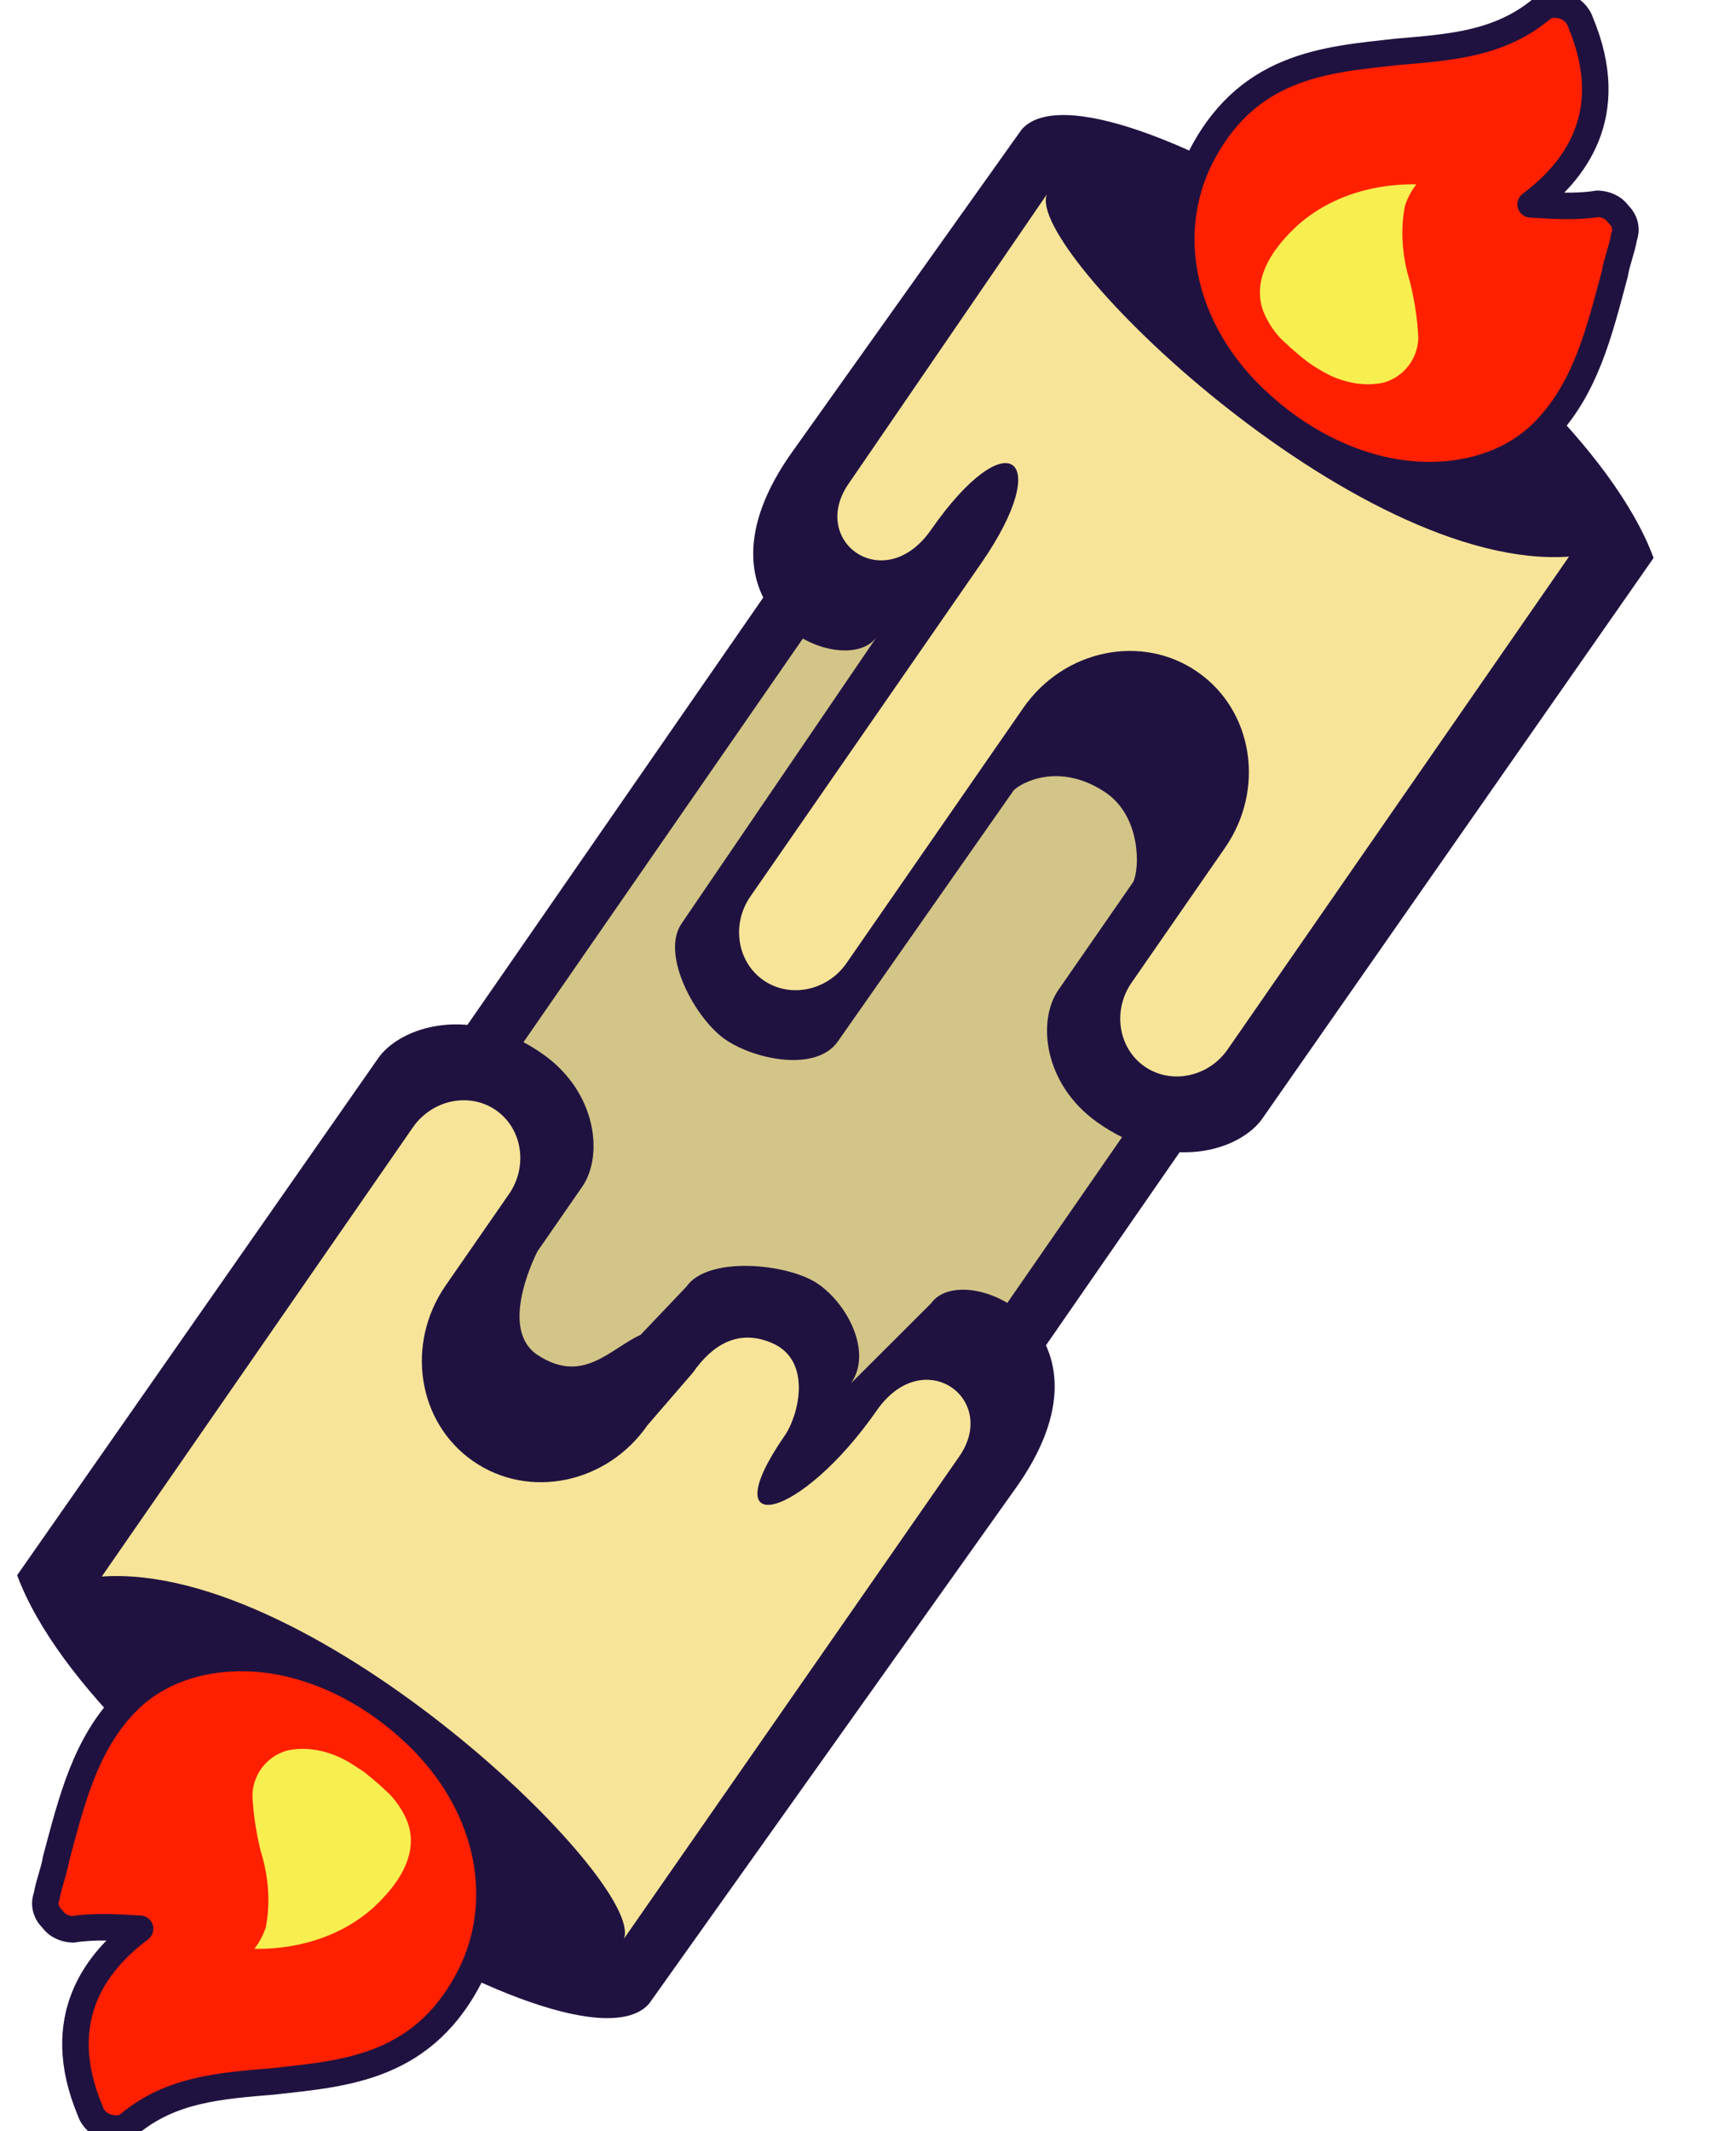 <svg xmlns="http://www.w3.org/2000/svg" width="100%" height="100%" viewBox="0 0 110 135" fill-rule="evenodd" stroke-linecap="round" stroke-linejoin="round" stroke-miterlimit="1.5" xmlns:v="https://vecta.io/nano"><path d="M19.989 19.49h53.41v64.885h-53.41z" fill="#d3c587" stroke="#201240" stroke-width="4.96" transform="matrix(-.587 -.407 .637 -.92 44.761 138.266)"/><g fill-rule="nonzero"><path d="M41.124 126.934c-4.687 5.282-35.025-13.597-40.037-27.149l22.877-32.751c1.364-1.968 5.868-3.528 10.495-.215 3.353 2.401 3.792 6.394 2.429 8.362l-2.828 4.082c-.402.793-2.352 5.024.004 6.571 2.883 1.891 4.576-.387 6.527-1.277l2.909-3.058c1.363-1.968 6.468-1.462 8.343-.163s3.445 4.322 2.082 6.289l5.077-5.067c2.048-2.906 12.576 1.696 5.294 11.803l-23.172 32.573zM64.741 8.196c4.686-5.283 35.025 13.597 40.037 27.148L79.989 70.855c-1.363 1.967-5.868 3.528-10.495.214-3.353-2.401-3.792-6.394-2.429-8.361l4.74-6.841c.402-.794.542-4.161-1.815-5.708-2.882-1.891-5.294-.585-5.768-.08L53.095 65.964c-1.363 1.968-5.275 1.173-7.15-.126s-4.117-5.375-2.753-7.342l12.361-18.151c-2.048 2.906-12.576-1.696-5.294-11.803L64.741 8.196z" fill="#201240"/><path d="M39.531 122.819c1.422-3.524-19.562-23.9-33.084-22.949l19.715-28.455c1.217-1.757 3.587-2.247 5.261-1.088s2.048 3.552.831 5.309l-4.009 5.786c-2.57 3.709-1.791 8.696 1.74 11.142s8.475 1.424 11.044-2.284l2.88-3.332c1.217-1.756 2.862-2.779 4.983-1.883 2.638 1.115 1.679 4.648.846 5.853-4.666 6.742.975 5.39 5.817-1.569 2.953-4.243 7.766-.742 5.225 2.917l-21.249 30.553zM66.334 12.311c-1.422 3.523 19.562 23.9 33.084 22.949L77.791 66.474c-1.217 1.756-3.587 2.247-5.261 1.088s-2.048-3.552-.831-5.309l5.921-8.546c2.57-3.708 1.791-8.695-1.74-11.142s-8.475-1.424-11.044 2.285L53.639 61.01c-1.217 1.757-3.588 2.247-5.262 1.087s-2.047-3.551-.83-5.307L62.19 35.655c4.665-6.742 1.652-9.06-3.19-2.1-2.953 4.242-7.766.742-5.225-2.918l12.559-18.326z" fill="#f8e499"/><path d="M3.309 121.547c-.458-.425-.52-1.025-.352-1.414.125-.789.461-1.562.586-2.351.975-3.612 1.836-7.334 4.559-10.043 1.977-1.964 4.885-2.877 8.014-2.683 3.545.222 7.146 1.937 10.012 4.597l.345.321c4.373 4.245 5.695 9.991 3.5 14.816-2.98 6.271-8.134 6.547-12.64 7.057-3.387.286-6.478.493-9.149 2.709-.282.281-.793.35-1.324.216s-.989-.557-1.147-1.064c-2.476-5.916.468-9.508 3.163-11.525-1.458-.09-2.917-.18-4.243.036-.431-.02-.963-.153-1.324-.672zm99.247-107.964c.458.425.52 1.025.352 1.414-.125.788-.461 1.562-.586 2.351-.975 3.612-1.836 7.334-4.559 10.042-1.977 1.965-4.885 2.878-8.014 2.683-3.545-.221-7.146-1.936-10.012-4.597l-.345-.32c-4.373-4.245-5.695-9.992-3.5-14.817 2.98-6.27 8.134-6.546 12.639-7.057 3.388-.286 6.479-.493 9.15-2.709.282-.28.793-.35 1.324-.215s.989.557 1.147 1.063c2.476 5.917-.468 9.508-3.163 11.525 1.458.09 2.917.181 4.242-.036.432.02.964.153 1.325.673z" fill="#ff2000" stroke="#201240" stroke-width="1.68" stroke-miterlimit="2"/><path d="M22.227 111.7c-1.277-.791-2.736-1.087-4.004-.814a3.01 3.01 0 0 0-2.227 2.866c.056 1.164.235 2.346.53 3.528.505 1.645.613 3.295.313 4.816-.163.497-.407.954-.724 1.356 2.973.04 5.65-.894 7.594-2.655.814-.786 2.969-2.875 2.134-5.319-.239-.628-.612-1.227-1.093-1.755-.55-.54-1.133-1.048-1.746-1.521l-.777-.502zm61.41-88.27c1.278.79 2.737 1.086 4.005.814a3.01 3.01 0 0 0 2.227-2.867 18.21 18.21 0 0 0-.53-3.528c-.505-1.645-.613-3.295-.313-4.815a4.42 4.42 0 0 1 .723-1.357c-2.972-.04-5.649.895-7.593 2.656-.814.786-2.969 2.875-2.134 5.319a5.56 5.56 0 0 0 1.093 1.754c.55.54 1.133 1.048 1.746 1.521.251.181.509.348.776.503z" fill="#f7ee4f"/></g></svg>